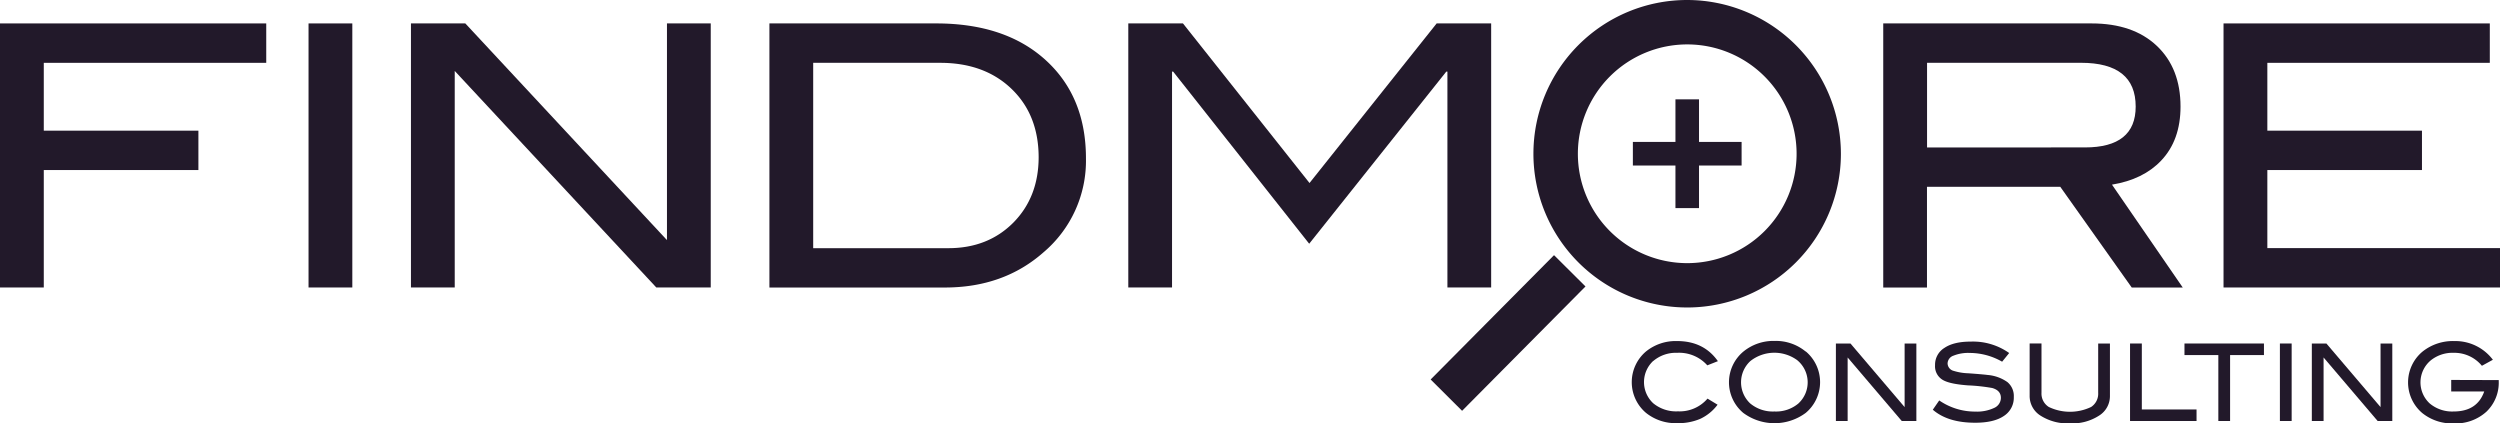 <svg id="ARTWORK" xmlns="http://www.w3.org/2000/svg" viewBox="0 0 708.66 120.01"><defs><style>.cls-1{fill:#22192a;}</style></defs><title>FindmoreConsutling</title><polygon class="cls-1" points="405.54 107.57 414.45 116.45 449.43 81.2 440.51 72.33 405.54 107.57"/><polygon class="cls-1" points="0 81.49 12.41 81.49 12.41 48.2 56.24 48.2 56.24 37.04 12.41 37.04 12.41 17.81 75.47 17.81 75.47 6.64 0 6.64 0 81.49"/><rect class="cls-1" x="87.46" y="6.64" width="12.41" height="74.85"/><polygon class="cls-1" points="189.06 68.06 131.9 6.64 116.49 6.64 116.49 81.49 128.9 81.49 128.9 20.11 186.04 81.49 201.47 81.49 201.47 6.64 189.06 6.64 189.06 68.06"/><path class="cls-1" d="M310.58,27.9q-11.41-10.39-31-10.4H232.27V92.36H282q16.63,0,27.92-9.94A34,34,0,0,0,322,55.76Q322,38.28,310.58,27.9ZM301.38,74q-7.19,7.2-18.35,7.21H244.68V28.67h36q12.53,0,20.21,7.37t7.7,19.41Q308.56,66.76,301.38,74Z" transform="translate(-14.17 -10.86)"/><polygon class="cls-1" points="410.29 20.29 410.29 81.49 422.69 81.49 422.69 6.64 407.24 6.64 371.2 51.88 335.33 6.64 319.83 6.64 319.83 81.49 332.23 81.49 332.23 20.29 332.54 20.29 371.11 69.09 409.98 20.29 410.29 20.29"/><path class="cls-1" d="M626.79,56.37q5.48-5.77,5.48-15.29,0-10.86-6.72-17.22t-18.5-6.36H548V92.36h12.4V63.82h37.79l20.25,28.54H632.9L612.84,63.2Q621.72,61.74,626.79,56.37Zm-66.37-3.71v-24h43.63q15.51,0,15.51,12.41,0,11.58-14.37,11.58Z" transform="translate(-14.17 -10.86)"/><polygon class="cls-1" points="642.71 70.33 642.71 48.2 686.54 48.2 686.54 37.04 642.71 37.04 642.71 17.81 705.77 17.81 705.77 6.64 630.29 6.64 630.29 81.49 708.66 81.49 708.66 70.33 642.71 70.33"/><path class="cls-1" d="M492.44,10.86A43.58,43.58,0,1,0,536,54.44,43.64,43.64,0,0,0,492.44,10.86Zm0,74.59a31,31,0,1,1,31-31A31,31,0,0,1,492.44,85.45Z" transform="translate(-14.17 -10.86)"/><polygon class="cls-1" points="481.61 28.16 474.93 28.16 474.93 40.23 462.86 40.23 462.86 46.92 474.93 46.92 474.93 58.99 481.61 58.99 481.61 46.92 493.68 46.92 493.68 40.23 481.61 40.23 481.61 28.16"/><path class="cls-1" d="M482.79,113.21a9.9,9.9,0,0,1,6.79-2.34,10.7,10.7,0,0,1,8.55,3.55l3-1.18c-2.68-3.81-6.54-5.7-11.57-5.7a13.34,13.34,0,0,0-8.8,2.94,11.4,11.4,0,0,0,0,17.42,13.44,13.44,0,0,0,8.85,2.91,15.79,15.79,0,0,0,6.53-1.23,13,13,0,0,0,4.9-4l-2.85-1.73a10.4,10.4,0,0,1-8.39,3.61,10.2,10.2,0,0,1-7-2.29,8.19,8.19,0,0,1,0-12Z" transform="translate(-14.17 -10.86)"/><path class="cls-1" d="M526,110.5a13.28,13.28,0,0,0-8.8-3,13.47,13.47,0,0,0-8.82,3,11.32,11.32,0,0,0-.06,17.4,14.87,14.87,0,0,0,17.71,0,11.37,11.37,0,0,0,0-17.43Zm-2,14.69a9.84,9.84,0,0,1-6.84,2.31,10,10,0,0,1-6.88-2.29,8.2,8.2,0,0,1,.05-12,11,11,0,0,1,13.25-.28,8.13,8.13,0,0,1,.42,12.25Z" transform="translate(-14.17 -10.86)"/><polygon class="cls-1" points="539.89 115.4 524.54 97.37 520.41 97.37 520.41 119.34 523.74 119.34 523.74 101.33 539.08 119.34 543.22 119.34 543.22 97.37 539.89 97.37 539.89 115.4"/><path class="cls-1" d="M577.6,117.15c-.89-.12-2.72-.28-5.5-.48A15.3,15.3,0,0,1,568,116a2.25,2.25,0,0,1-1.76-2.12,2.4,2.4,0,0,1,1.64-2.19,11.16,11.16,0,0,1,4.72-.78,18.45,18.45,0,0,1,9.1,2.48l2-2.46a17.77,17.77,0,0,0-10.88-3.24c-3.22,0-5.71.59-7.48,1.79a5.59,5.59,0,0,0-2.65,4.88,4.47,4.47,0,0,0,2.34,4.28c1.32.73,3.65,1.21,7,1.46a50.93,50.93,0,0,1,6.88.75c1.63.47,2.44,1.4,2.44,2.8a3.14,3.14,0,0,1-1.86,2.82,11.5,11.5,0,0,1-5.46,1.06,17.87,17.87,0,0,1-10.16-3.16L562.05,127c2.86,2.47,6.84,3.69,12,3.69,3.53,0,6.24-.63,8.13-1.91a6.13,6.13,0,0,0,2.83-5.4,5.12,5.12,0,0,0-1.81-4.21A11.33,11.33,0,0,0,577.6,117.15Z" transform="translate(-14.17 -10.86)"/><path class="cls-1" d="M608.93,122.22a4.48,4.48,0,0,1-2,4,13.89,13.89,0,0,1-12,0,4.46,4.46,0,0,1-2.07-4v-14H589.5V123.1a6.54,6.54,0,0,0,3.06,5.56,14.29,14.29,0,0,0,8.34,2.21,14,14,0,0,0,8.3-2.21,6.49,6.49,0,0,0,3.06-5.56V108.23h-3.33Z" transform="translate(-14.17 -10.86)"/><polygon class="cls-1" points="607.13 97.37 603.79 97.37 603.79 119.34 622.64 119.34 622.64 116.07 607.13 116.07 607.13 97.37"/><polygon class="cls-1" points="619.22 100.65 628.82 100.65 628.82 119.34 632.15 119.34 632.15 100.65 641.75 100.65 641.75 97.37 619.22 97.37 619.22 100.65"/><rect class="cls-1" x="646.27" y="97.37" width="3.33" height="21.97"/><polygon class="cls-1" points="674.8 115.4 659.45 97.37 655.32 97.37 655.32 119.34 658.65 119.34 658.65 101.33 673.98 119.34 678.13 119.34 678.13 97.37 674.8 97.37 674.8 115.4"/><path class="cls-1" d="M709,118.56v3.27h9.36c-1.33,3.78-4.23,5.67-8.66,5.67a9.86,9.86,0,0,1-6.83-2.31,8.13,8.13,0,0,1,.42-12.25,9.87,9.87,0,0,1,6.41-2.07,10.1,10.1,0,0,1,8,3.68l3.11-1.71a13.33,13.33,0,0,0-10.88-5.3,13.79,13.79,0,0,0-9.08,3,11.37,11.37,0,0,0-.06,17.4,13.45,13.45,0,0,0,8.86,2.94,13,13,0,0,0,9.31-3.3,11.34,11.34,0,0,0,3.51-8.66v-.32Z" transform="translate(-14.17 -10.86)"/></svg>